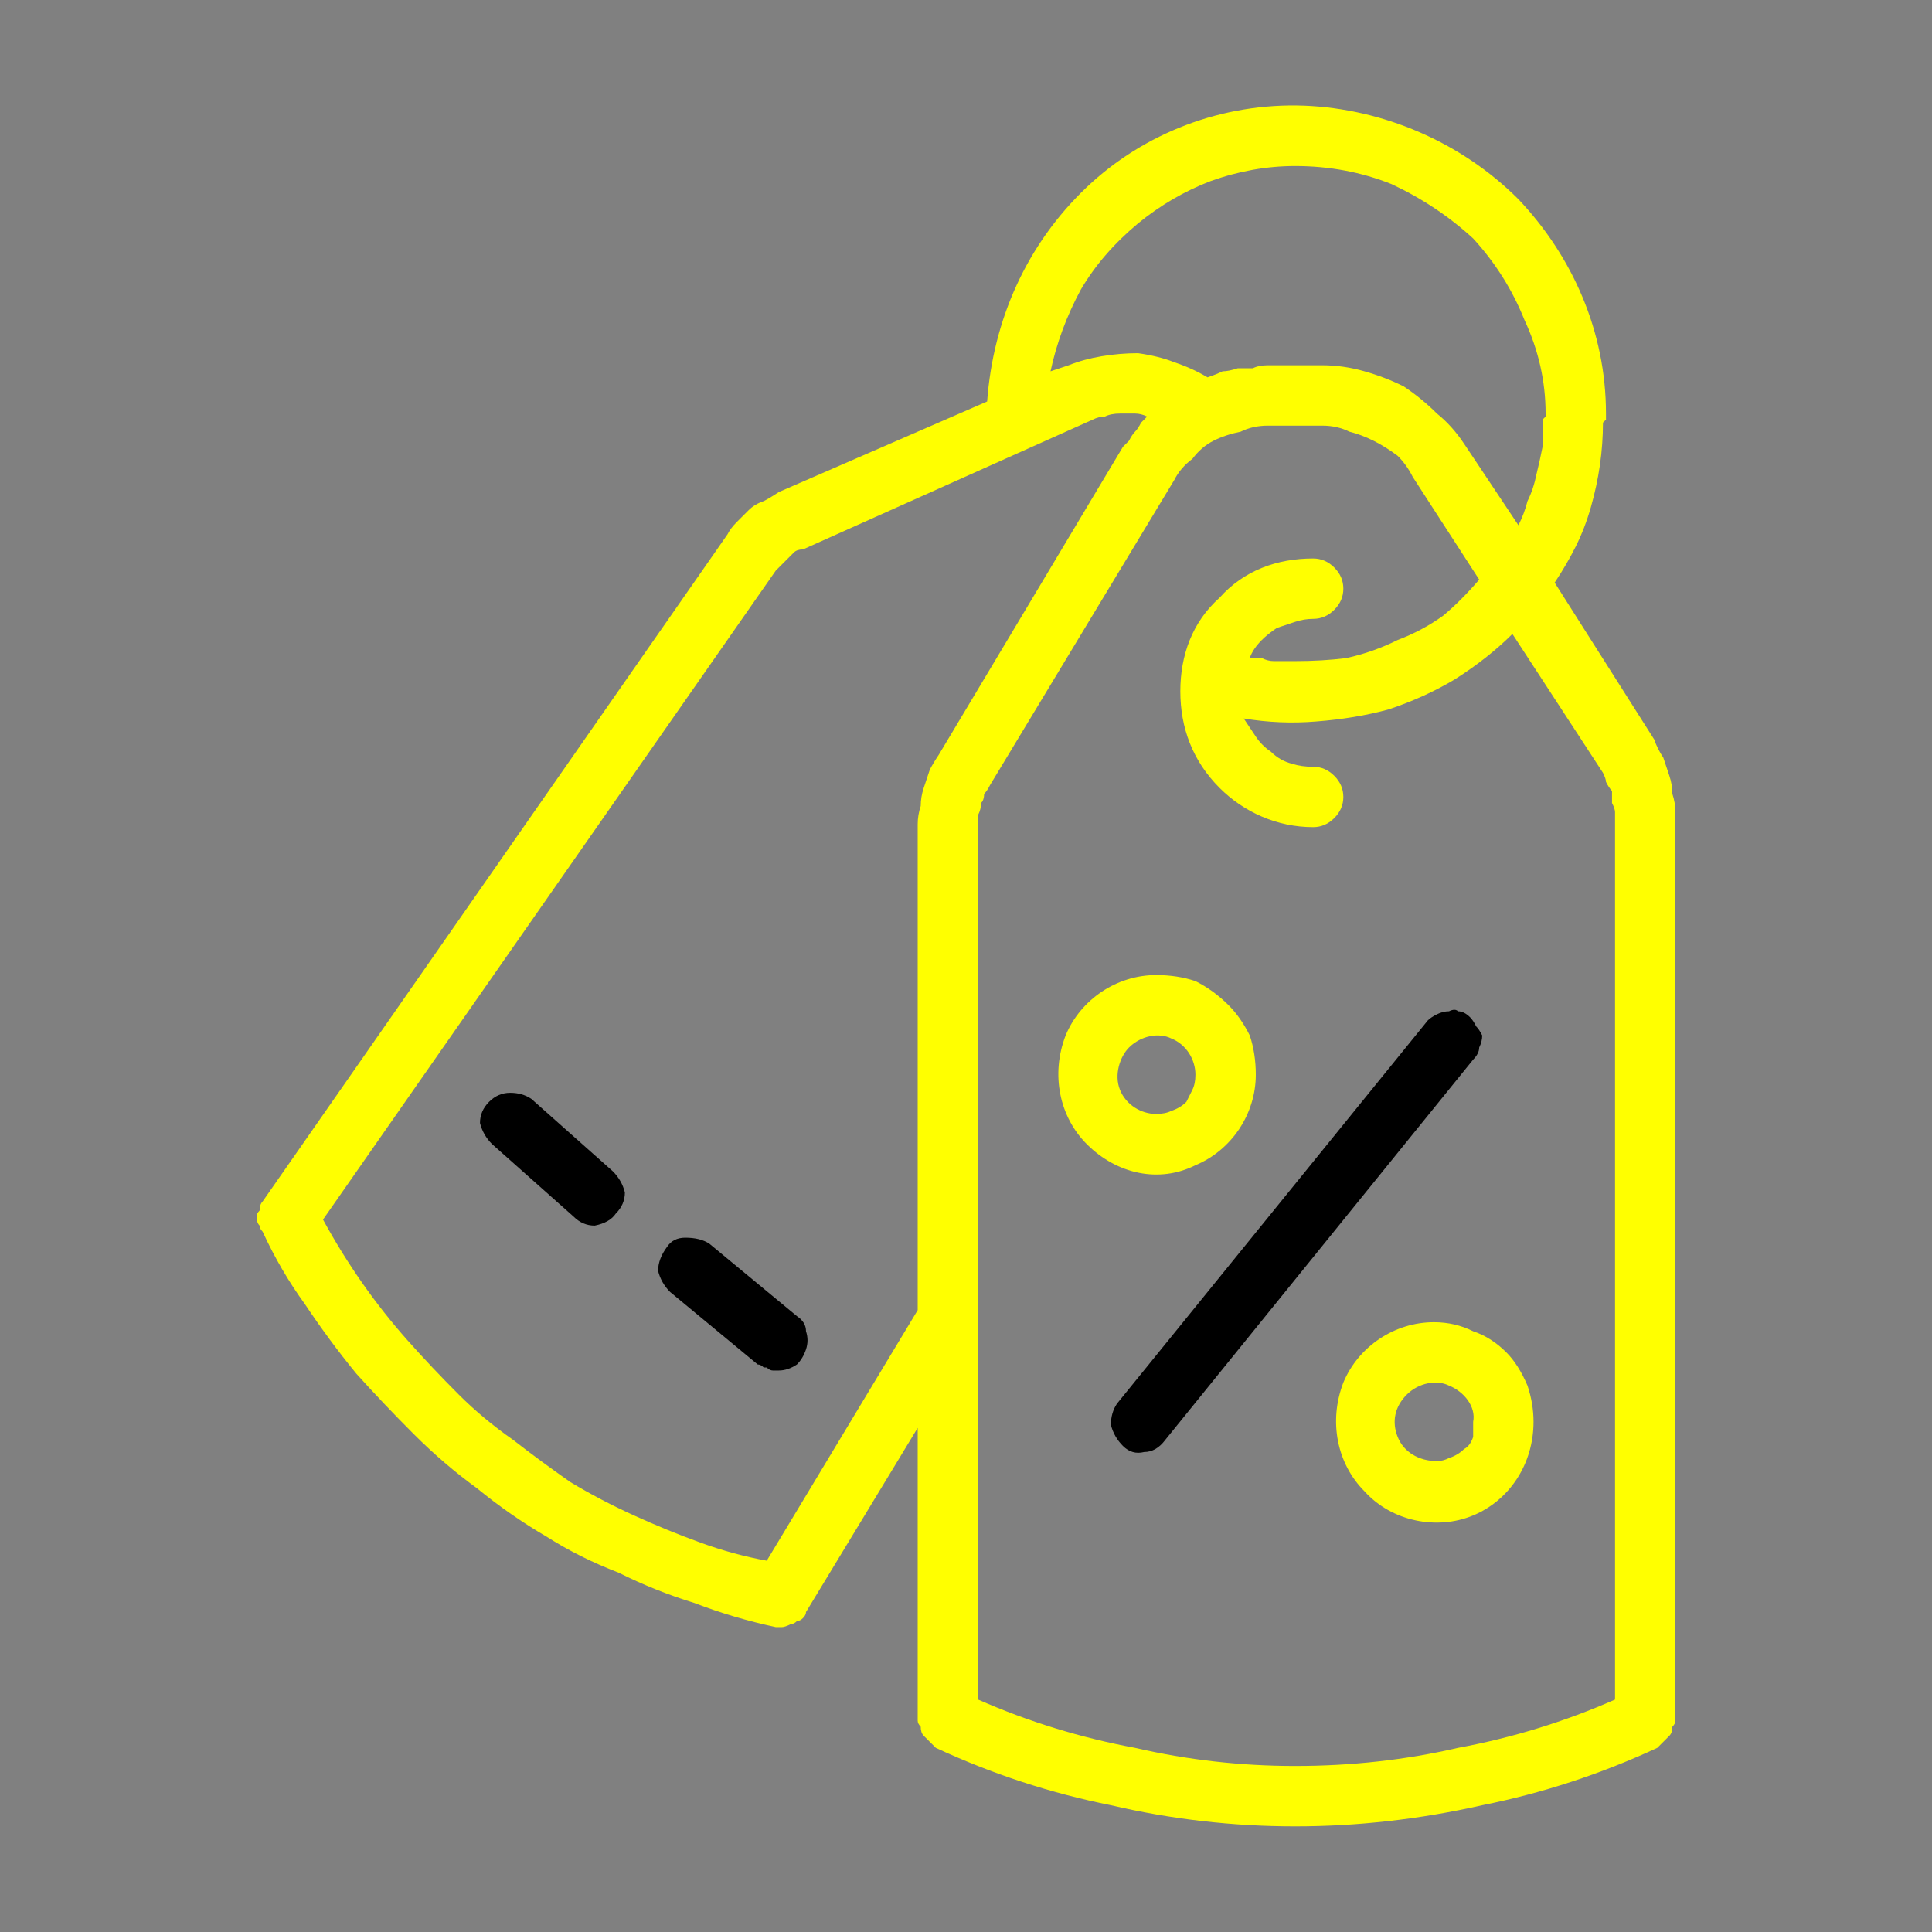<svg version="1.2" xmlns="http://www.w3.org/2000/svg" viewBox="0 0 64 64" width="64" height="64">
	<rect x="0" y="0" width="64" height="64" fill="#808080" stroke="none"/>
	<title>discount-calculator-icon-svg</title>
	<style>
		.s0 { fill: #ffff00 } 
		.s1 { fill: #000000 } 
	</style>
	<g id="_05_discount_tag">
		<path id="Layer" fill-rule="evenodd" class="s0" d="m55.1 25.1q0.1 0.3 0.2 0.6 0.1 0.3 0.1 0.6 0.1 0.3 0.1 0.6v30.1q0 0.1-0.1 0.2 0 0.2-0.1 0.3-0.1 0.1-0.2 0.2-0.1 0.1-0.2 0.2-2.8 1.3-5.8 1.9-3.1 0.7-6.2 0.7-3.1 0-6.1-0.7-3-0.6-5.8-1.9-0.1-0.1-0.2-0.2-0.1-0.1-0.2-0.2-0.1-0.1-0.1-0.3-0.1-0.1-0.1-0.2v-9.7l-3.7 6.1q0 0.1-0.1 0.2-0.1 0.1-0.2 0.1-0.1 0.1-0.2 0.1-0.2 0.1-0.3 0.1 0 0-0.1 0 0 0 0 0 0 0-0.1 0 0 0 0 0-1.4-0.3-2.7-0.8-1.3-0.4-2.5-1-1.3-0.5-2.4-1.2-1.2-0.7-2.3-1.6-1.1-0.8-2.1-1.8-1-1-1.9-2-0.9-1.1-1.7-2.3-0.8-1.1-1.4-2.4-0.1-0.1-0.1-0.2-0.1-0.1-0.1-0.3 0-0.1 0.1-0.2 0-0.2 0.1-0.3l15.4-22.1q0.1-0.2 0.3-0.4 0.2-0.2 0.4-0.4 0.2-0.2 0.5-0.3 0.2-0.1 0.5-0.3l6.9-3c0.2-2.7 1.3-5.2 3.3-7.1 1.9-1.8 4.5-2.8 7.2-2.7 2.6 0.1 5.2 1.2 7.1 3.1 1.8 1.9 2.9 4.4 2.9 7.1q0 0 0 0.1 0 0 0 0.1 0 0 0 0-0.1 0.1-0.1 0.1 0 0.7-0.1 1.4-0.1 0.7-0.3 1.4-0.2 0.7-0.5 1.3-0.3 0.6-0.7 1.2l3.3 5.2q0.1 0.3 0.3 0.6zm-15-19.1q-1.3 0.5-2.4 1.4-1.2 1-1.9 2.2-0.7 1.3-1 2.7l0.6-0.2q0.5-0.2 1.1-0.3 0.6-0.1 1.2-0.1 0.7 0.1 1.2 0.3 0.6 0.2 1.1 0.5 0.3-0.1 0.5-0.2 0.2 0 0.5-0.1 0.2 0 0.5 0 0.2-0.1 0.5-0.1h1.8q0.7 0 1.4 0.2 0.7 0.2 1.3 0.5 0.6 0.4 1.1 0.9 0.5 0.4 0.9 1l1.8 2.7q0.2-0.4 0.3-0.8 0.2-0.4 0.3-0.9 0.1-0.4 0.2-0.9 0-0.4 0-0.9 0 0 0 0 0.1-0.1 0.1-0.1 0 0 0 0 0 0 0-0.1 0-1.6-0.7-3.1-0.6-1.5-1.7-2.7-1.2-1.1-2.7-1.8-1.5-0.6-3.2-0.6-1.4 0-2.8 0.5zm-9.6 20.7q0-0.3 0.1-0.6 0.1-0.3 0.2-0.6 0.1-0.2 0.3-0.5l6.1-10.2q0.1-0.1 0.2-0.2 0.1-0.2 0.2-0.3 0.1-0.1 0.2-0.3 0.1-0.1 0.2-0.2-0.2-0.1-0.4-0.1-0.3 0-0.5 0-0.3 0-0.5 0.1-0.2 0-0.4 0.1l-9.6 4.3q-0.2 0-0.3 0.1-0.1 0.1-0.2 0.2-0.1 0.1-0.2 0.2-0.1 0.1-0.2 0.2l-15 21.5q0.6 1.1 1.3 2.1 0.7 1 1.5 1.9 0.8 0.9 1.7 1.8 0.8 0.8 1.8 1.5 0.9 0.7 1.9 1.4 1 0.6 2.1 1.1 1.1 0.5 2.2 0.9 1.1 0.4 2.2 0.6l5-8.3v-16.1q0-0.3 0.1-0.6zm23 0.2q0-0.1-0.1-0.3 0-0.2 0-0.4-0.1-0.1-0.2-0.3 0-0.1-0.1-0.3l-3-4.6q-0.8 0.8-1.9 1.5-1 0.6-2.2 1-1.1 0.3-2.4 0.4-1.2 0.1-2.4-0.1 0.2 0.3 0.4 0.6 0.2 0.3 0.5 0.5 0.3 0.3 0.7 0.4 0.3 0.1 0.7 0.1 0.4 0 0.7 0.3 0.3 0.3 0.3 0.7 0 0.4-0.3 0.7-0.3 0.3-0.7 0.3c-1.2 0-2.3-0.5-3.1-1.3-0.9-0.9-1.3-2-1.3-3.2 0-1.2 0.4-2.3 1.3-3.1 0.8-0.9 1.9-1.3 3.1-1.3q0.4 0 0.7 0.3 0.3 0.3 0.3 0.7 0 0.4-0.3 0.7-0.3 0.3-0.7 0.3-0.3 0-0.6 0.1-0.3 0.1-0.6 0.2-0.3 0.2-0.5 0.4-0.3 0.3-0.4 0.6 0.2 0 0.4 0 0.2 0.1 0.4 0.1 0.1 0 0.3 0 0.2 0 0.4 0 0.9 0 1.7-0.1 0.9-0.2 1.7-0.6 0.8-0.3 1.5-0.8 0.6-0.5 1.2-1.2l-2.2-3.4q-0.2-0.4-0.5-0.7-0.4-0.3-0.8-0.5-0.4-0.2-0.8-0.3-0.4-0.2-0.9-0.2h-1.8q-0.5 0-0.9 0.2-0.5 0.1-0.9 0.3-0.4 0.2-0.7 0.6-0.4 0.3-0.6 0.7l-6.1 10.1q-0.1 0.2-0.2 0.3 0 0.2-0.1 0.3 0 0.2-0.1 0.4 0 0.1 0 0.3v29q2.5 1.1 5.2 1.6 2.6 0.6 5.3 0.6 2.8 0 5.4-0.6 2.7-0.5 5.2-1.6z"/>
		<path id="Layer" fill-rule="evenodd" class="s0" d="m39.6 32.5q0.6 0.3 1.1 0.8 0.4 0.4 0.7 1 0.2 0.6 0.2 1.3c0 1.3-0.8 2.5-2 3-1.2 0.6-2.6 0.3-3.6-0.7-0.9-0.9-1.2-2.3-0.7-3.6 0.5-1.2 1.7-2 3-2q0.7 0 1.3 0.2zm-0.8 4.3q0.3-0.1 0.5-0.3 0.1-0.2 0.2-0.4 0.1-0.2 0.1-0.5c0-0.5-0.3-1-0.8-1.2-0.4-0.2-1-0.1-1.4 0.3-0.3 0.3-0.5 0.9-0.3 1.4 0.2 0.5 0.7 0.8 1.2 0.8q0.3 0 0.5-0.1z"/>
		<path id="Layer" fill-rule="evenodd" class="s0" d="m48.8 44.1q0.6 0.2 1.1 0.7 0.4 0.4 0.7 1.1 0.2 0.6 0.2 1.2c0 1.4-0.8 2.6-2 3.1-1.2 0.5-2.7 0.2-3.6-0.8-0.9-0.9-1.2-2.3-0.7-3.6 0.5-1.2 1.7-2 3-2q0.7 0 1.3 0.3zm-0.8 4.2q0.3-0.1 0.5-0.3 0.2-0.1 0.3-0.4 0-0.2 0-0.5c0.1-0.5-0.3-1-0.8-1.2-0.4-0.2-1-0.1-1.4 0.3-0.4 0.4-0.5 0.9-0.3 1.4 0.2 0.5 0.7 0.8 1.3 0.8q0.2 0 0.4-0.1z"/>
		<path id="Layer" class="s1" d="m48.7 33.7q-0.2-0.2-0.4-0.2-0.1-0.1-0.3 0-0.2 0-0.4 0.1-0.2 0.1-0.3 0.2l-10.3 12.7q-0.2 0.3-0.2 0.7 0.1 0.4 0.4 0.7 0.3 0.3 0.7 0.2 0.4 0 0.7-0.4l10.2-12.6q0.2-0.2 0.2-0.4 0.1-0.2 0.1-0.4-0.1-0.2-0.2-0.3-0.1-0.2-0.2-0.3z"/>
		<path id="Layer" class="s1" d="m23.5 41.2q-0.3-0.2-0.8-0.2-0.4 0-0.6 0.3-0.3 0.4-0.3 0.8 0.1 0.4 0.4 0.7l2.9 2.4q0.1 0 0.2 0.1 0.1 0 0.1 0 0.1 0.1 0.2 0.1 0.1 0 0.2 0 0.3 0 0.6-0.2 0.2-0.2 0.3-0.5 0.1-0.3 0-0.6 0-0.3-0.3-0.5z"/>
		<path id="Layer" class="s1" d="m17.6 36.4q-0.3-0.2-0.7-0.2-0.4 0-0.7 0.3-0.3 0.3-0.3 0.7 0.1 0.4 0.4 0.7l2.7 2.4q0.3 0.3 0.7 0.3 0.5-0.1 0.7-0.4 0.3-0.3 0.3-0.7-0.1-0.4-0.4-0.7z"/>
	</g>
</svg>